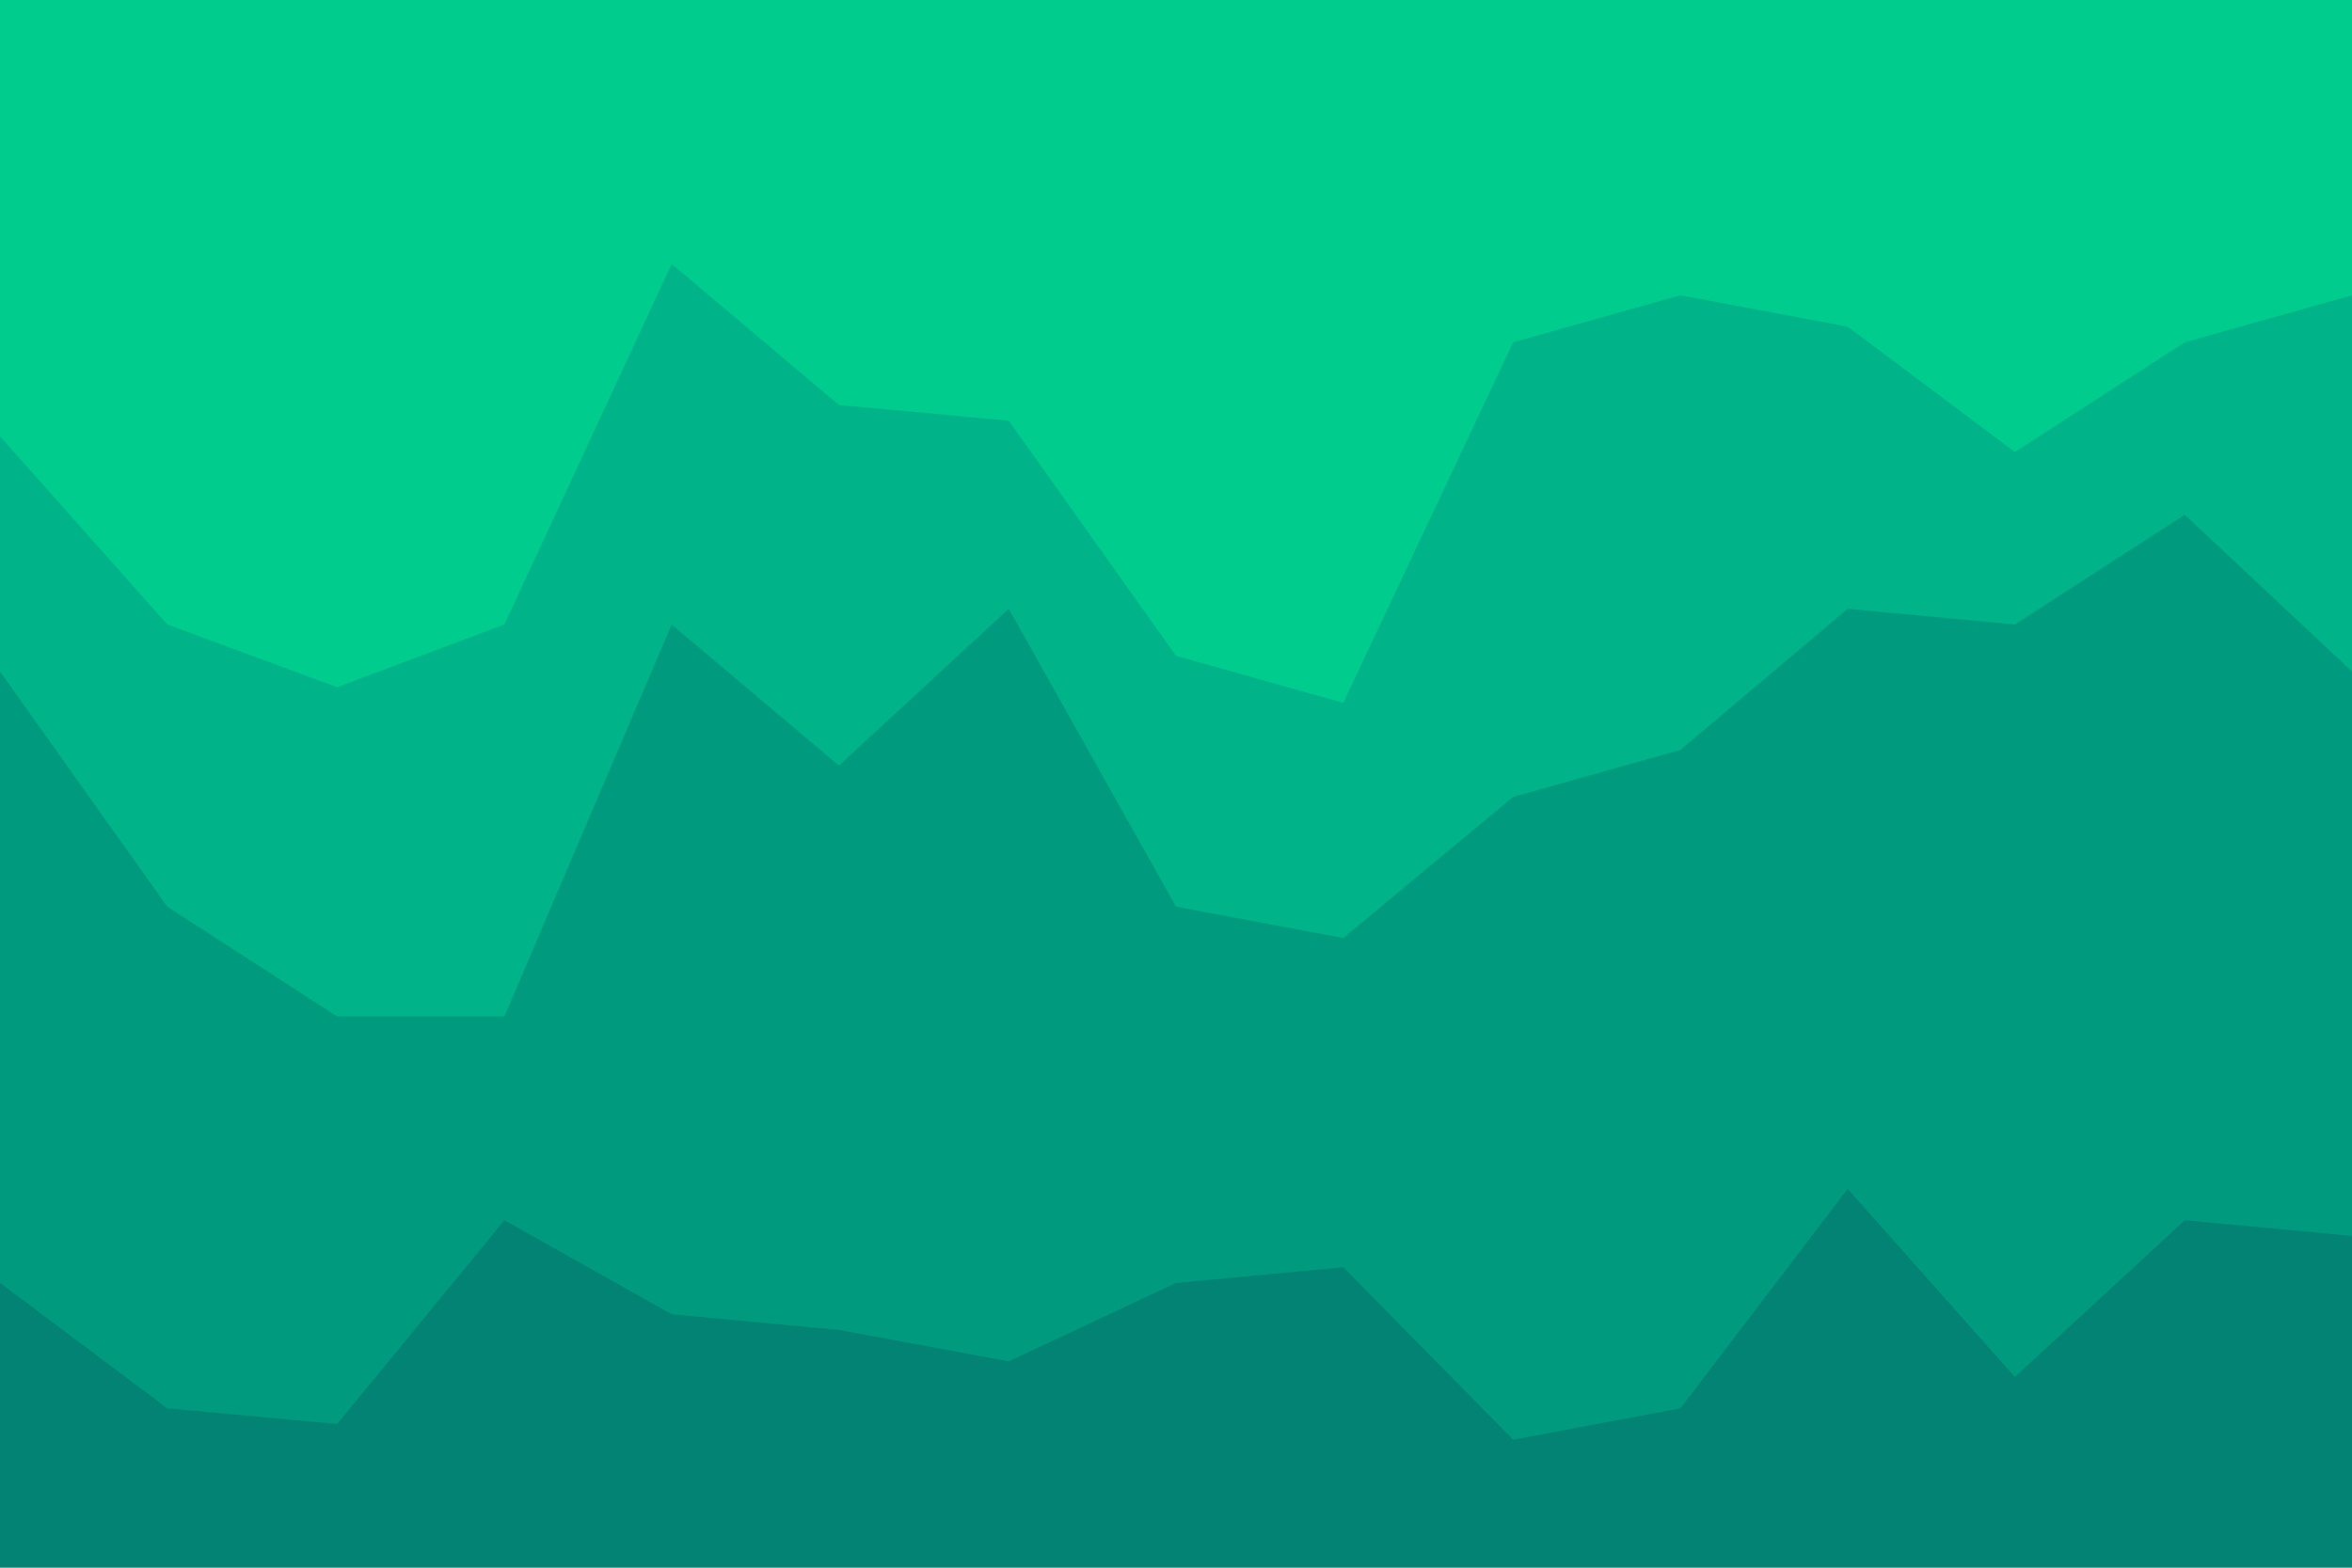 <svg id="visual" viewBox="0 0 900 600" width="900" height="600" xmlns="http://www.w3.org/2000/svg" xmlns:xlink="http://www.w3.org/1999/xlink" version="1.1"><path d="M0 169L64 241L129 265L193 241L257 103L321 157L386 163L450 253L514 271L579 133L643 115L707 127L771 175L836 133L900 115L900 0L836 0L771 0L707 0L643 0L579 0L514 0L450 0L386 0L321 0L257 0L193 0L129 0L64 0L0 0Z" fill="#00cc8e"></path><path d="M0 259L64 349L129 391L193 391L257 241L321 295L386 235L450 349L514 361L579 307L643 289L707 235L771 241L836 199L900 259L900 113L836 131L771 173L707 125L643 113L579 131L514 269L450 251L386 161L321 155L257 101L193 239L129 263L64 239L0 167Z" fill="#00b388"></path><path d="M0 493L64 541L129 547L193 469L257 505L321 511L386 523L450 493L514 487L579 553L643 541L707 457L771 529L836 469L900 475L900 257L836 197L771 239L707 233L643 287L579 305L514 359L450 347L386 233L321 293L257 239L193 389L129 389L64 347L0 257Z" fill="#009b7f"></path><path d="M0 601L64 601L129 601L193 601L257 601L321 601L386 601L450 601L514 601L579 601L643 601L707 601L771 601L836 601L900 601L900 473L836 467L771 527L707 455L643 539L579 551L514 485L450 491L386 521L321 509L257 503L193 467L129 545L64 539L0 491Z" fill="#038373"></path></svg>